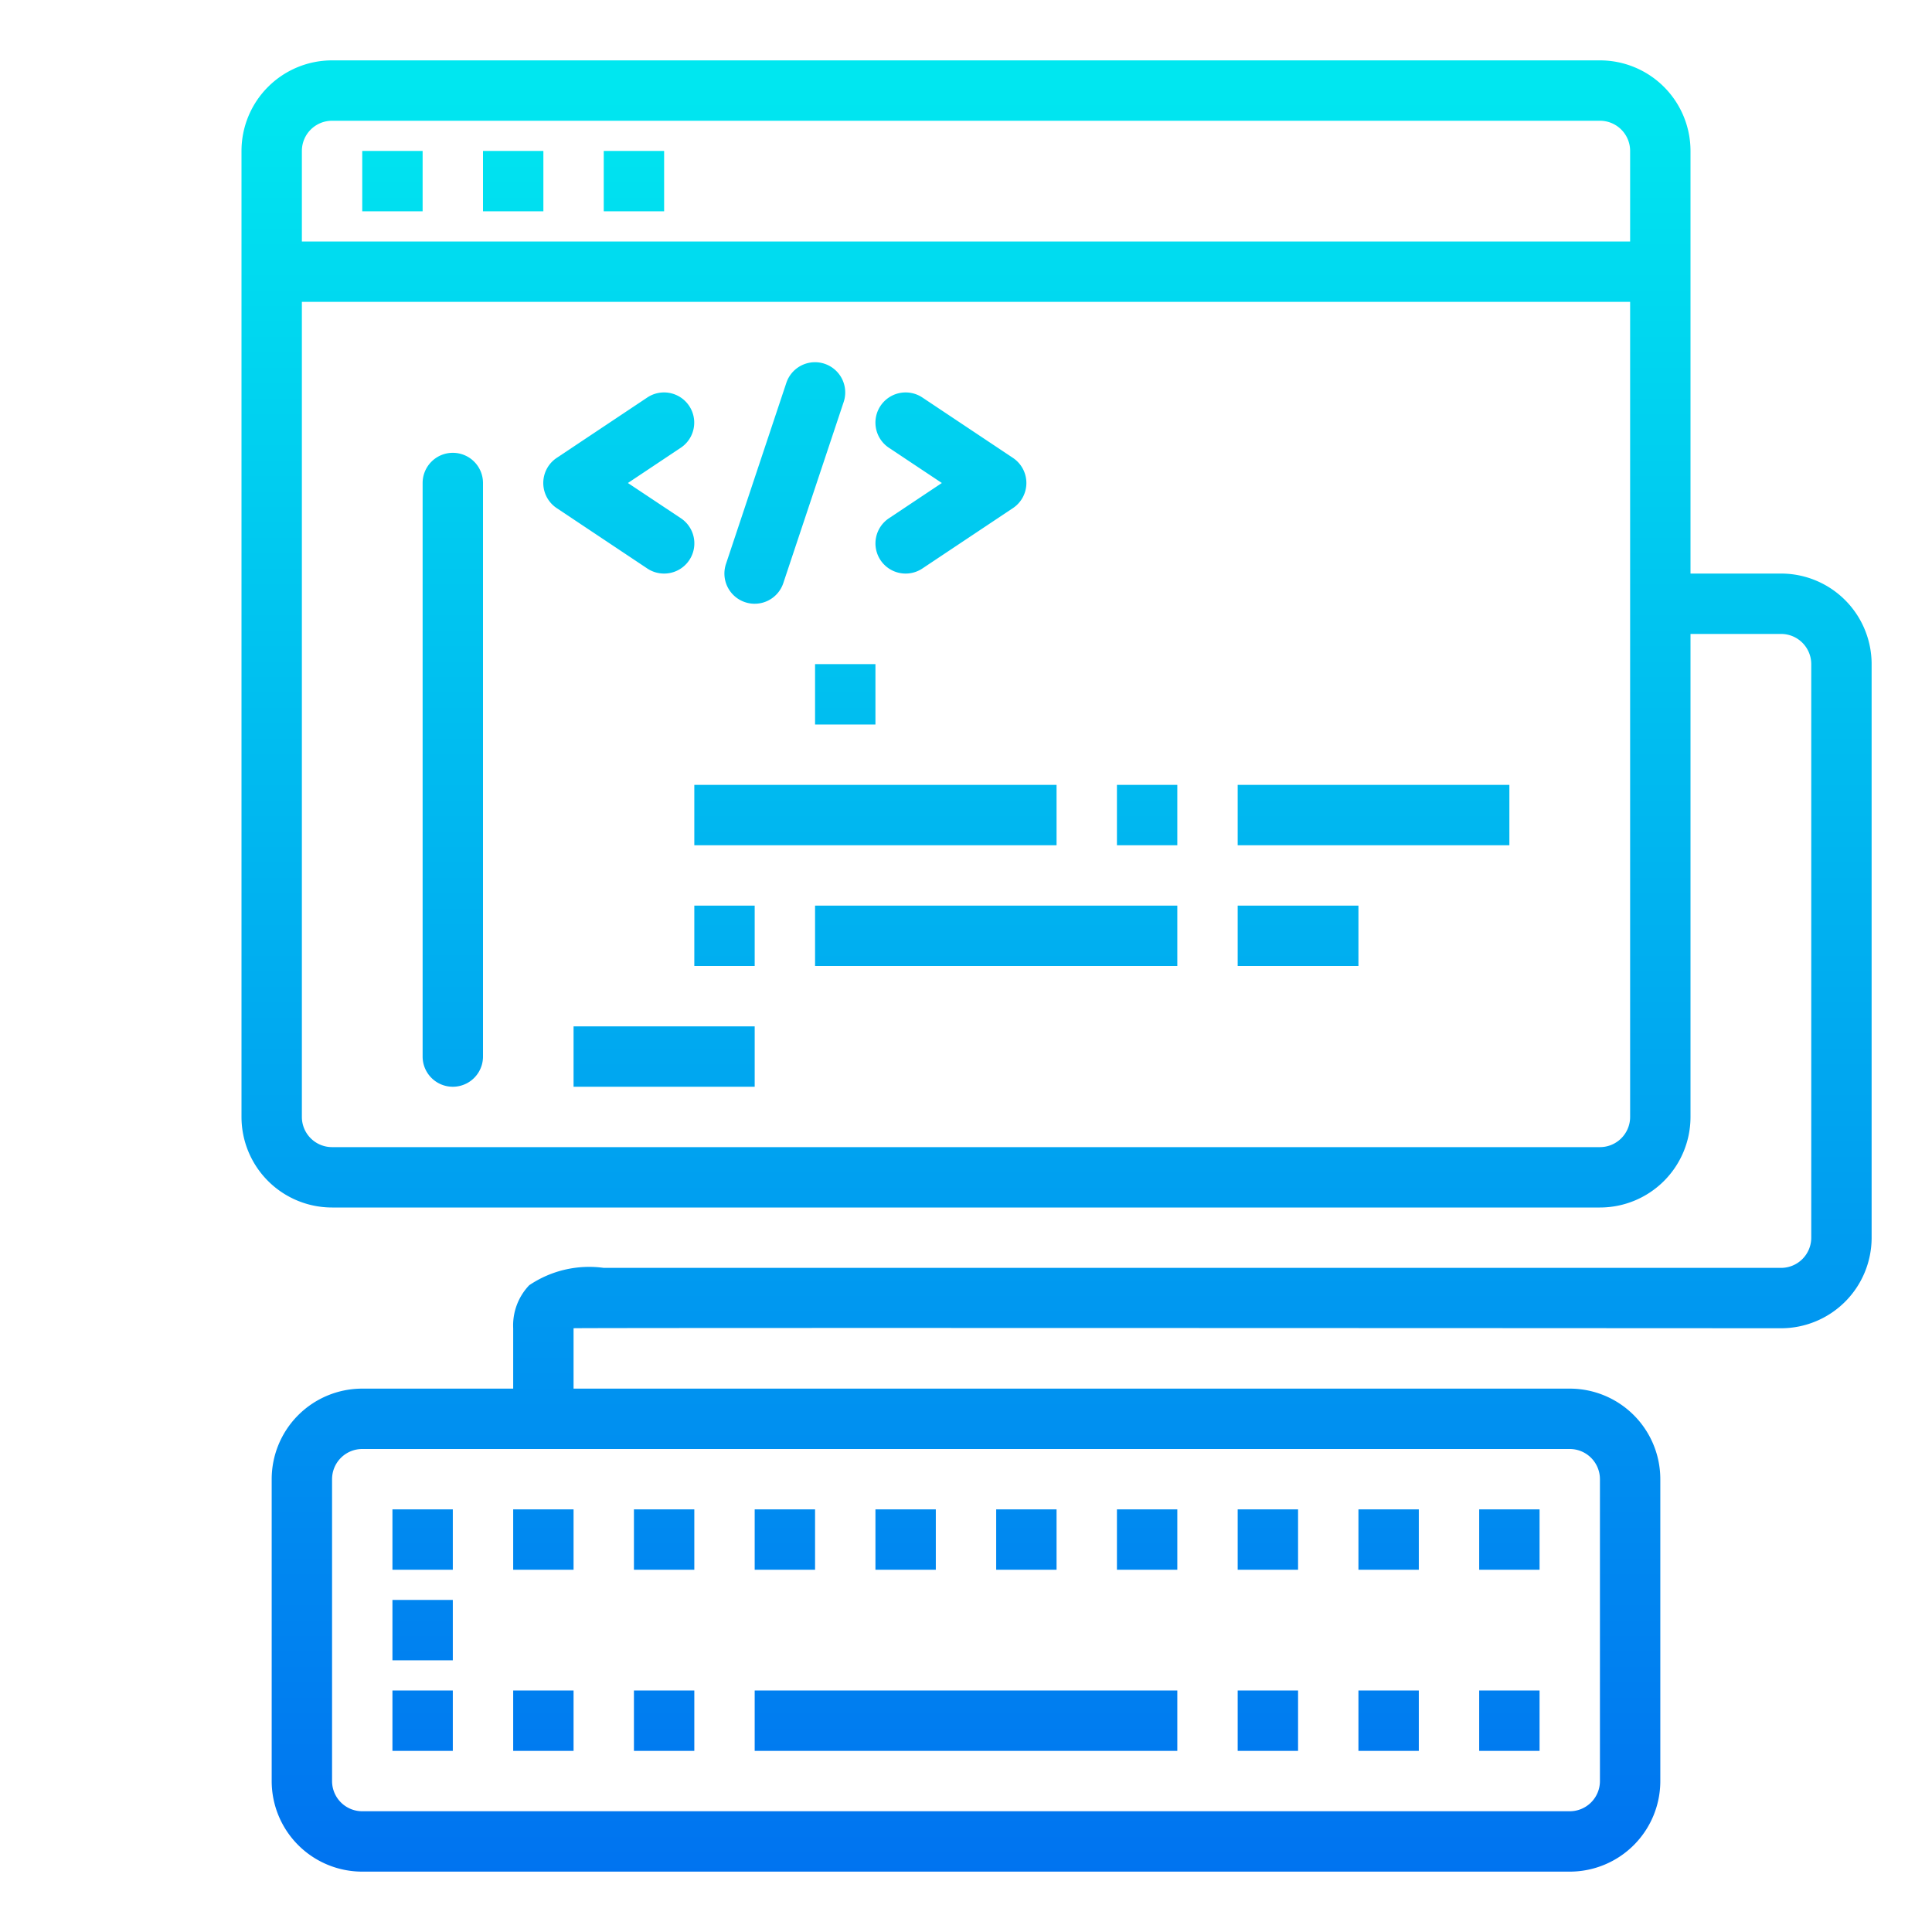 <svg height="512" viewBox="0 0 64 64" width="512" xmlns="http://www.w3.org/2000/svg" xmlns:xlink="http://www.w3.org/1999/xlink"><linearGradient id="New_Gradient_Swatch_3" gradientUnits="userSpaceOnUse" x1="14" x2="14" y1="65.214" y2="2.708"><stop offset="0" stop-color="#006df0"/><stop offset="1" stop-color="#00e7f0"/></linearGradient><linearGradient id="New_Gradient_Swatch_3-2" x1="18" x2="18" xlink:href="#New_Gradient_Swatch_3" y1="65.214" y2="2.708"/><linearGradient id="New_Gradient_Swatch_3-3" x1="22" x2="22" xlink:href="#New_Gradient_Swatch_3" y1="65.214" y2="2.708"/><linearGradient id="New_Gradient_Swatch_3-4" x1="26" x2="26" xlink:href="#New_Gradient_Swatch_3" y1="65.214" y2="2.708"/><linearGradient id="New_Gradient_Swatch_3-5" x1="30" x2="30" xlink:href="#New_Gradient_Swatch_3" y1="65.214" y2="2.708"/><linearGradient id="New_Gradient_Swatch_3-6" x1="34" x2="34" xlink:href="#New_Gradient_Swatch_3" y1="65.214" y2="2.708"/><linearGradient id="New_Gradient_Swatch_3-7" x1="38" x2="38" xlink:href="#New_Gradient_Swatch_3" y1="65.214" y2="2.708"/><linearGradient id="New_Gradient_Swatch_3-8" x1="42" x2="42" xlink:href="#New_Gradient_Swatch_3" y1="65.214" y2="2.708"/><linearGradient id="New_Gradient_Swatch_3-9" x1="46" x2="46" xlink:href="#New_Gradient_Swatch_3" y1="65.214" y2="2.708"/><linearGradient id="New_Gradient_Swatch_3-10" x1="50" x2="50" xlink:href="#New_Gradient_Swatch_3" y1="65.214" y2="2.708"/><linearGradient id="New_Gradient_Swatch_3-24" x1="32" x2="32" xlink:href="#New_Gradient_Swatch_3" y1="65.214" y2="2.708"/><linearGradient id="New_Gradient_Swatch_3-28" x1="13" x2="13" xlink:href="#New_Gradient_Swatch_3" y1="65.214" y2="2.708"/><linearGradient id="New_Gradient_Swatch_3-29" x1="17" x2="17" xlink:href="#New_Gradient_Swatch_3" y1="65.214" y2="2.708"/><linearGradient id="New_Gradient_Swatch_3-30" x1="21" x2="21" xlink:href="#New_Gradient_Swatch_3" y1="65.214" y2="2.708"/><linearGradient id="New_Gradient_Swatch_3-31" x1="15" x2="15" xlink:href="#New_Gradient_Swatch_3" y1="65.214" y2="2.708"/><linearGradient id="New_Gradient_Swatch_3-32" x1="20.5" x2="20.5" xlink:href="#New_Gradient_Swatch_3" y1="65.214" y2="2.708"/><linearGradient id="New_Gradient_Swatch_3-33" x1="31.5" x2="31.5" xlink:href="#New_Gradient_Swatch_3" y1="65.214" y2="2.708"/><linearGradient id="New_Gradient_Swatch_3-36" x1="28" x2="28" xlink:href="#New_Gradient_Swatch_3" y1="65.214" y2="2.708"/><linearGradient id="New_Gradient_Swatch_3-37" x1="29" x2="29" xlink:href="#New_Gradient_Swatch_3" y1="65.214" y2="2.708"/><linearGradient id="New_Gradient_Swatch_3-38" x1="45.5" x2="45.5" xlink:href="#New_Gradient_Swatch_3" y1="65.214" y2="2.708"/><linearGradient id="New_Gradient_Swatch_3-39" x1="24" x2="24" xlink:href="#New_Gradient_Swatch_3" y1="65.214" y2="2.708"/><linearGradient id="New_Gradient_Swatch_3-40" x1="33" x2="33" xlink:href="#New_Gradient_Swatch_3" y1="65.214" y2="2.708"/><linearGradient id="New_Gradient_Swatch_3-41" x1="43" x2="43" xlink:href="#New_Gradient_Swatch_3" y1="65.214" y2="2.708"/><linearGradient id="New_Gradient_Swatch_3-45" x1="35" x2="35" xlink:href="#New_Gradient_Swatch_3" y1="65.214" y2="2.708"/><g id="Programing-2" data-name="Programing"><path d="m13 50h2v2h-2z" fill="url(#New_Gradient_Swatch_3)"/><path d="m17 50h2v2h-2z" fill="url(#New_Gradient_Swatch_3-2)"/><path d="m21 50h2v2h-2z" fill="url(#New_Gradient_Swatch_3-3)"/><path d="m25 50h2v2h-2z" fill="url(#New_Gradient_Swatch_3-4)"/><path d="m29 50h2v2h-2z" fill="url(#New_Gradient_Swatch_3-5)"/><path d="m33 50h2v2h-2z" fill="url(#New_Gradient_Swatch_3-6)"/><path d="m37 50h2v2h-2z" fill="url(#New_Gradient_Swatch_3-7)"/><path d="m41 50h2v2h-2z" fill="url(#New_Gradient_Swatch_3-8)"/><path d="m45 50h2v2h-2z" fill="url(#New_Gradient_Swatch_3-9)"/><path d="m49 50h2v2h-2z" fill="url(#New_Gradient_Swatch_3-10)"/><path d="m13 53h2v2h-2z" fill="url(#New_Gradient_Swatch_3)"/><path d="m17 53h2v2h-2z" fill="url(#New_Gradient_Swatch_3-2)"/><path d="m21 53h2v2h-2z" fill="url(#New_Gradient_Swatch_3-3)"/><path d="m25 53h2v2h-2z" fill="url(#New_Gradient_Swatch_3-4)"/><path d="m29 53h2v2h-2z" fill="url(#New_Gradient_Swatch_3-5)"/><path d="m33 53h2v2h-2z" fill="url(#New_Gradient_Swatch_3-6)"/><path d="m37 53h2v2h-2z" fill="url(#New_Gradient_Swatch_3-7)"/><path d="m41 53h2v2h-2z" fill="url(#New_Gradient_Swatch_3-8)"/><path d="m45 53h2v2h-2z" fill="url(#New_Gradient_Swatch_3-9)"/><path d="m49 53h2v2h-2z" fill="url(#New_Gradient_Swatch_3-10)"/><path d="m13 56h2v2h-2z" fill="url(#New_Gradient_Swatch_3)"/><path d="m17 56h2v2h-2z" fill="url(#New_Gradient_Swatch_3-2)"/><path d="m21 56h2v2h-2z" fill="url(#New_Gradient_Swatch_3-3)"/><path d="m25 56h14v2h-14z" fill="url(#New_Gradient_Swatch_3-24)"/><path d="m41 56h2v2h-2z" fill="url(#New_Gradient_Swatch_3-8)"/><path d="m45 56h2v2h-2z" fill="url(#New_Gradient_Swatch_3-9)"/><path d="m49 56h2v2h-2z" fill="url(#New_Gradient_Swatch_3-10)"/><path d="m12 5h2v2h-2z" fill="url(#New_Gradient_Swatch_3-28)"/><path d="m16 5h2v2h-2z" fill="url(#New_Gradient_Swatch_3-29)"/><path d="m20 5h2v2h-2z" fill="url(#New_Gradient_Swatch_3-30)"/><path d="m15 15a1 1 0 0 0 -1 1v19a1 1 0 0 0 2 0v-19a1 1 0 0 0 -1-1z" fill="url(#New_Gradient_Swatch_3-31)"/><path d="m22 19a1 1 0 0 0 .556-1.832l-1.756-1.168 1.752-1.168a1 1 0 1 0 -1.11-1.664l-3 2a1 1 0 0 0 0 1.664l3 2a1 1 0 0 0 .558.168z" fill="url(#New_Gradient_Swatch_3-32)"/><path d="m29.168 18.555a1 1 0 0 0 1.387.277l3-2a1 1 0 0 0 0-1.664l-3-2a1 1 0 0 0 -1.11 1.664l1.755 1.168-1.752 1.168a1 1 0 0 0 -.28 1.387z" fill="url(#New_Gradient_Swatch_3-33)"/><path d="m24.684 19.949a1 1 0 0 0 1.264-.633l2-6a1 1 0 1 0 -1.9-.632l-2 6a1 1 0 0 0 .636 1.265z" fill="url(#New_Gradient_Swatch_3-4)"/><path d="m19 22h6v2h-6z" fill="url(#New_Gradient_Swatch_3-3)"/><path d="m27 22h2v2h-2z" fill="url(#New_Gradient_Swatch_3-36)"/><path d="m23 26h12v2h-12z" fill="url(#New_Gradient_Swatch_3-37)"/><path d="m41 26h9v2h-9z" fill="url(#New_Gradient_Swatch_3-38)"/><path d="m23 30h2v2h-2z" fill="url(#New_Gradient_Swatch_3-39)"/><path d="m27 30h12v2h-12z" fill="url(#New_Gradient_Swatch_3-40)"/><path d="m41 30h4v2h-4z" fill="url(#New_Gradient_Swatch_3-41)"/><path d="m19 34h6v2h-6z" fill="url(#New_Gradient_Swatch_3-3)"/><path d="m27 34h2v2h-2z" fill="url(#New_Gradient_Swatch_3-36)"/><path d="m37 26h2v2h-2z" fill="url(#New_Gradient_Swatch_3-7)"/><path d="m59 19h-3v-14a3 3 0 0 0 -3-3h-42a3 3 0 0 0 -3 3v32a3 3 0 0 0 3 3h42a3 3 0 0 0 3-3v-16h3a1 1 0 0 1 1 1v19a1 1 0 0 1 -1 1h-39a3.548 3.548 0 0 0 -2.469.575 1.926 1.926 0 0 0 -.531 1.425v2h-5a3 3 0 0 0 -3 3v10a3 3 0 0 0 3 3h40a3 3 0 0 0 3-3v-10a3 3 0 0 0 -3-3h-33v-2c.188-.022 40 0 40 0a3 3 0 0 0 3-3v-19a3 3 0 0 0 -3-3zm-48-15h42a1 1 0 0 1 1 1v3h-44v-3a1 1 0 0 1 1-1zm42 34h-42a1 1 0 0 1 -1-1v-27h44v27a1 1 0 0 1 -1 1zm0 11v10a1 1 0 0 1 -1 1h-40a1 1 0 0 1 -1-1v-10a1 1 0 0 1 1-1h40a1 1 0 0 1 1 1z" fill="url(#New_Gradient_Swatch_3-45)"/></g></svg>